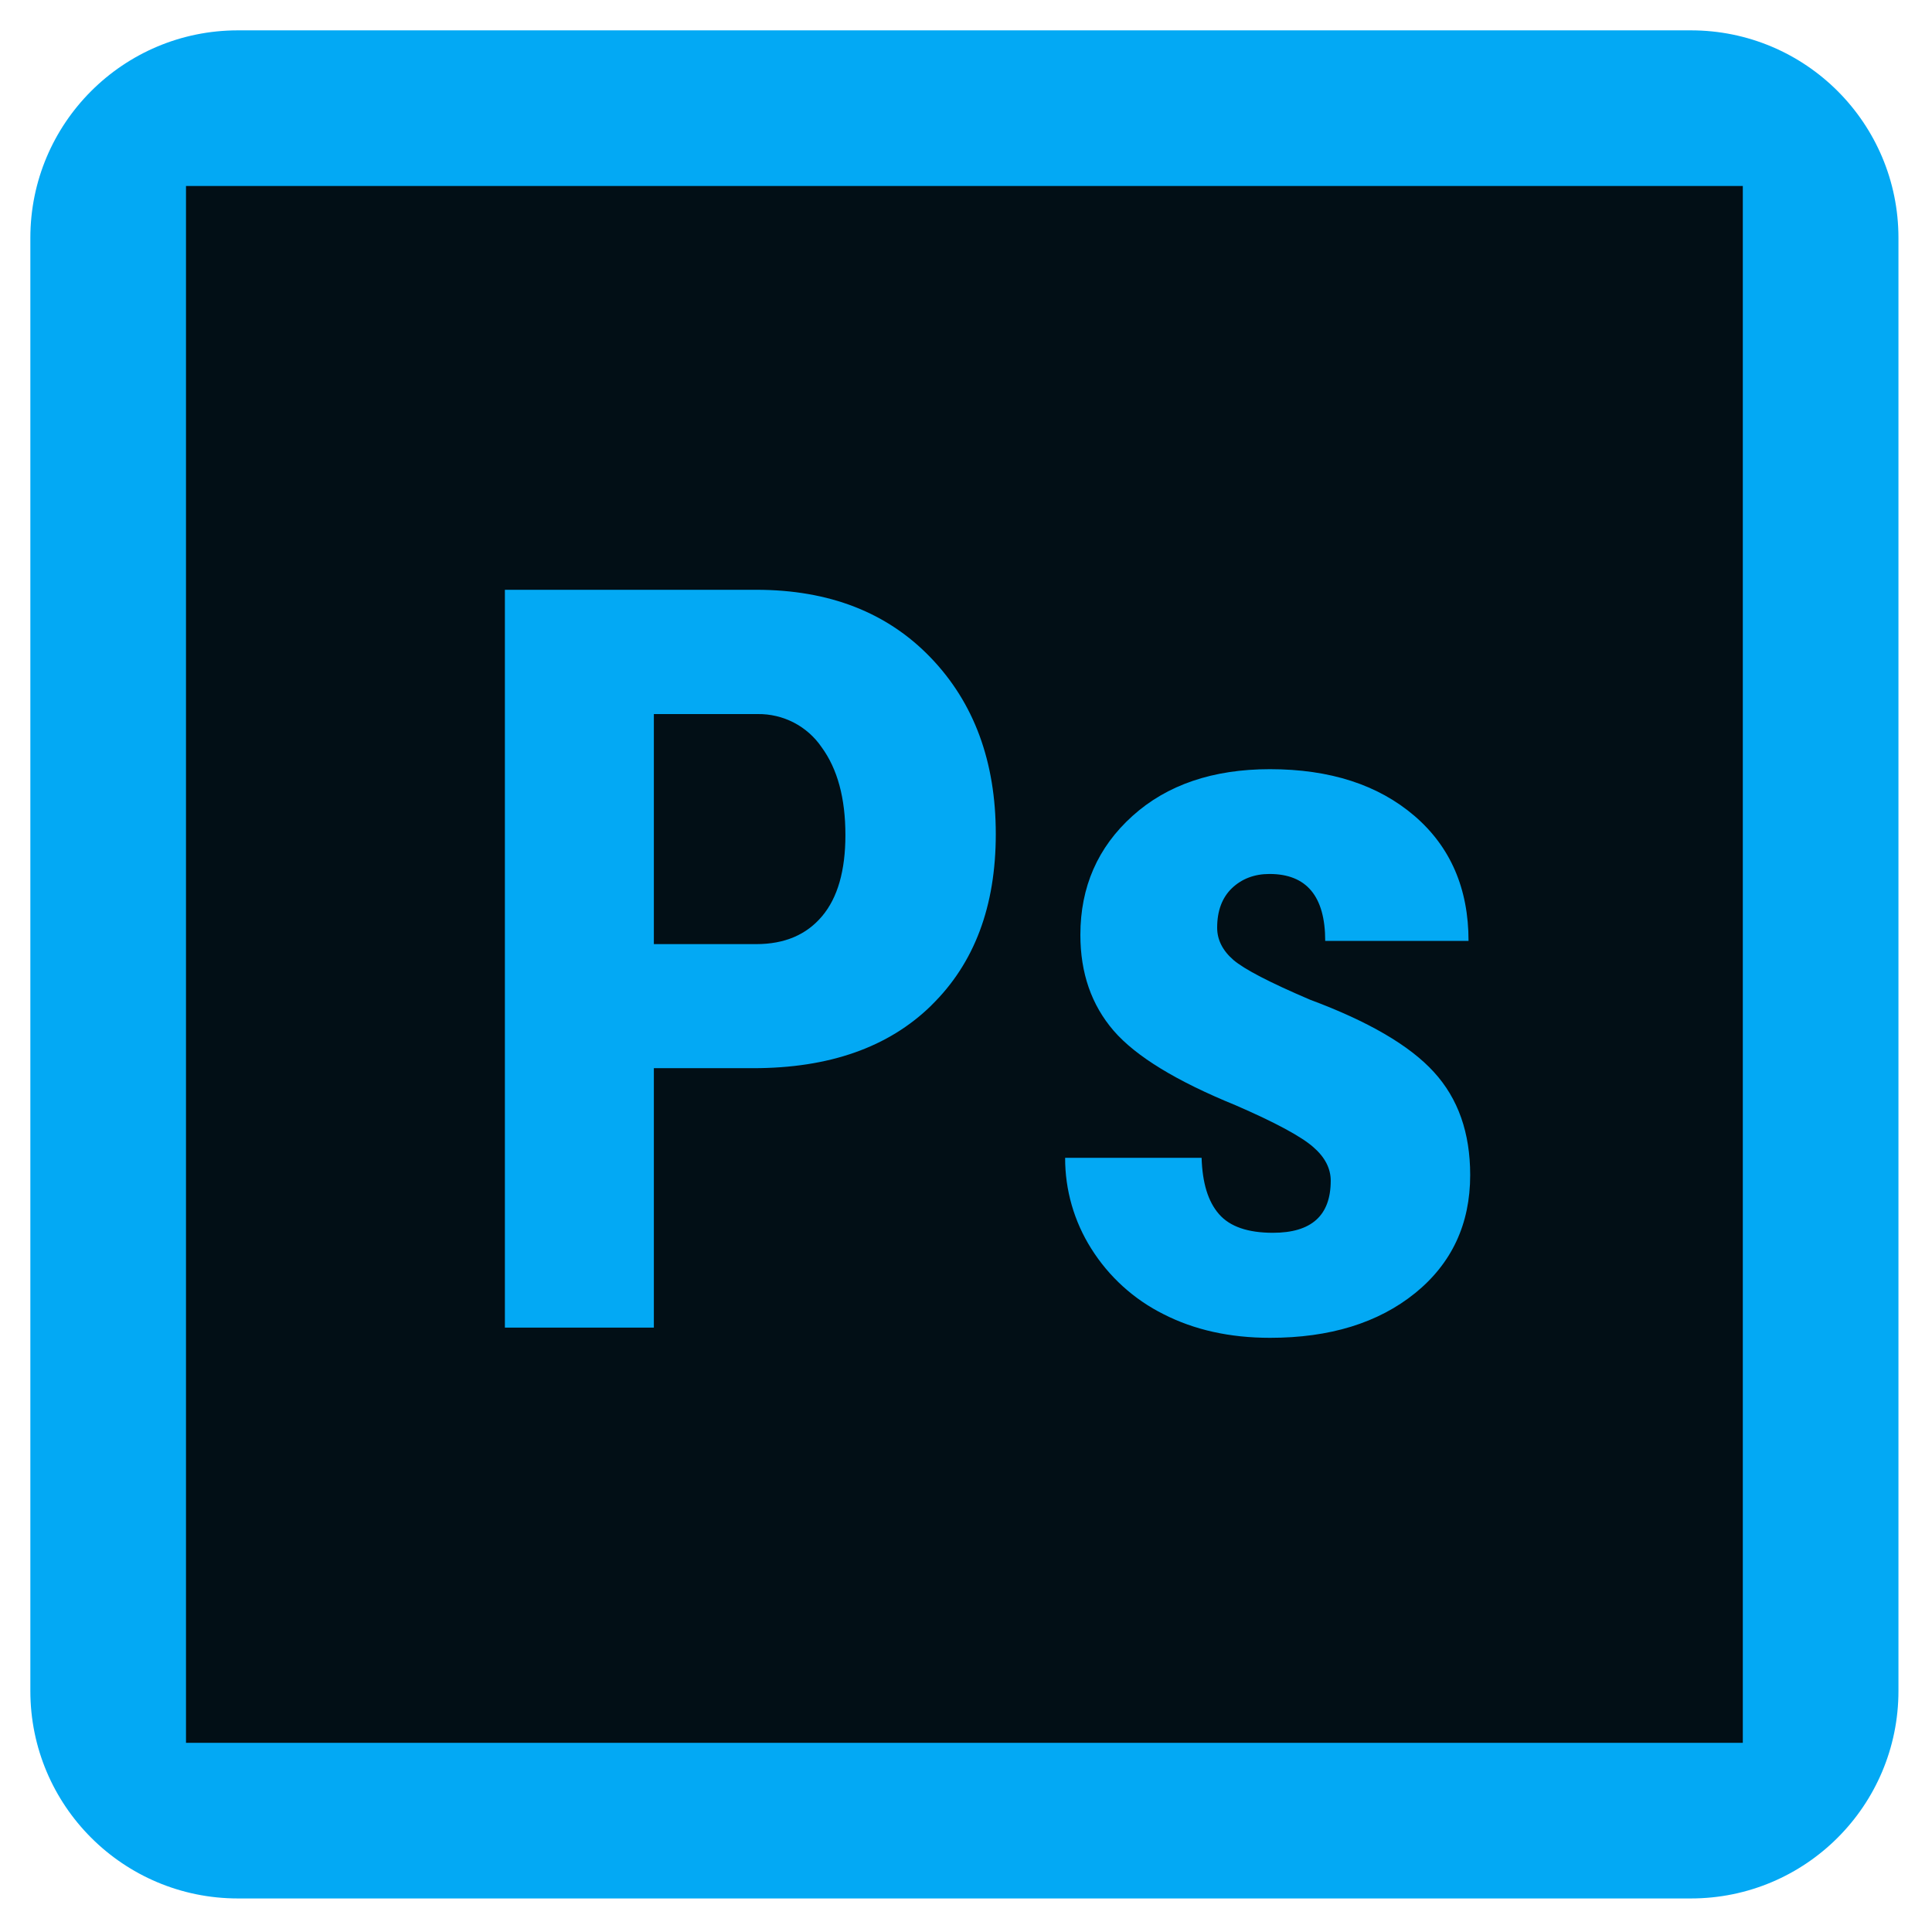 <svg width="55" height="55" viewBox="0 0 55 55" fill="none" xmlns="http://www.w3.org/2000/svg">
	<path
		d="M0.864 6.773C0.864 3.508 3.508 0.864 6.773 0.864H48.136C51.401 0.864 54.045 3.508 54.045 6.773V48.136C54.045 51.401 51.401 54.045 48.136 54.045H6.773C3.508 54.045 0.864 51.401 0.864 48.136V6.773Z"
		fill="#03A9F4"
	/>

	<path
		d="M21.569 20.328H18.614V26.877H21.528C22.336 26.877 22.959 26.611 23.404 26.081C23.847 25.556 24.067 24.782 24.067 23.773C24.067 22.723 23.843 21.891 23.388 21.269C23.186 20.974 22.914 20.734 22.597 20.57C22.279 20.406 21.926 20.323 21.569 20.328V20.328Z"
		fill="#020F16"
	/>

	<path
		d="M5.295 5.295V49.614H49.614V5.295H5.295ZM26.514 28.622C25.296 29.815 23.606 30.409 21.442 30.409H18.614V37.795H14.373V16.79H21.528C23.606 16.79 25.262 17.437 26.497 18.724C27.731 20.009 28.348 21.684 28.348 23.744C28.348 25.805 27.737 27.425 26.514 28.62V28.622ZM40.282 36.815C39.233 37.663 37.853 38.085 36.157 38.085C35.008 38.085 33.999 37.859 33.127 37.414C32.281 36.993 31.568 36.346 31.066 35.546C30.577 34.772 30.319 33.875 30.322 32.96H34.207C34.229 33.675 34.39 34.206 34.702 34.563C35.014 34.922 35.528 35.095 36.238 35.095C37.333 35.095 37.883 34.605 37.883 33.612C37.883 33.266 37.72 32.943 37.386 32.655C37.051 32.359 36.318 31.96 35.176 31.465C33.491 30.778 32.337 30.074 31.702 29.341C31.072 28.608 30.756 27.703 30.756 26.613C30.756 25.25 31.251 24.119 32.238 23.23C33.219 22.343 34.529 21.897 36.151 21.897C37.865 21.897 39.233 22.342 40.265 23.225C41.292 24.107 41.806 25.296 41.806 26.785H37.726C37.726 25.515 37.194 24.88 36.139 24.88C35.706 24.88 35.349 25.02 35.071 25.284C34.789 25.556 34.65 25.931 34.65 26.41C34.65 26.756 34.807 27.062 35.113 27.328C35.423 27.593 36.145 27.969 37.293 28.459C38.955 29.077 40.133 29.764 40.819 30.518C41.512 31.275 41.853 32.25 41.853 33.451C41.853 34.847 41.328 35.967 40.283 36.815H40.282Z"
		fill="#020F16"
	/>
</svg>
